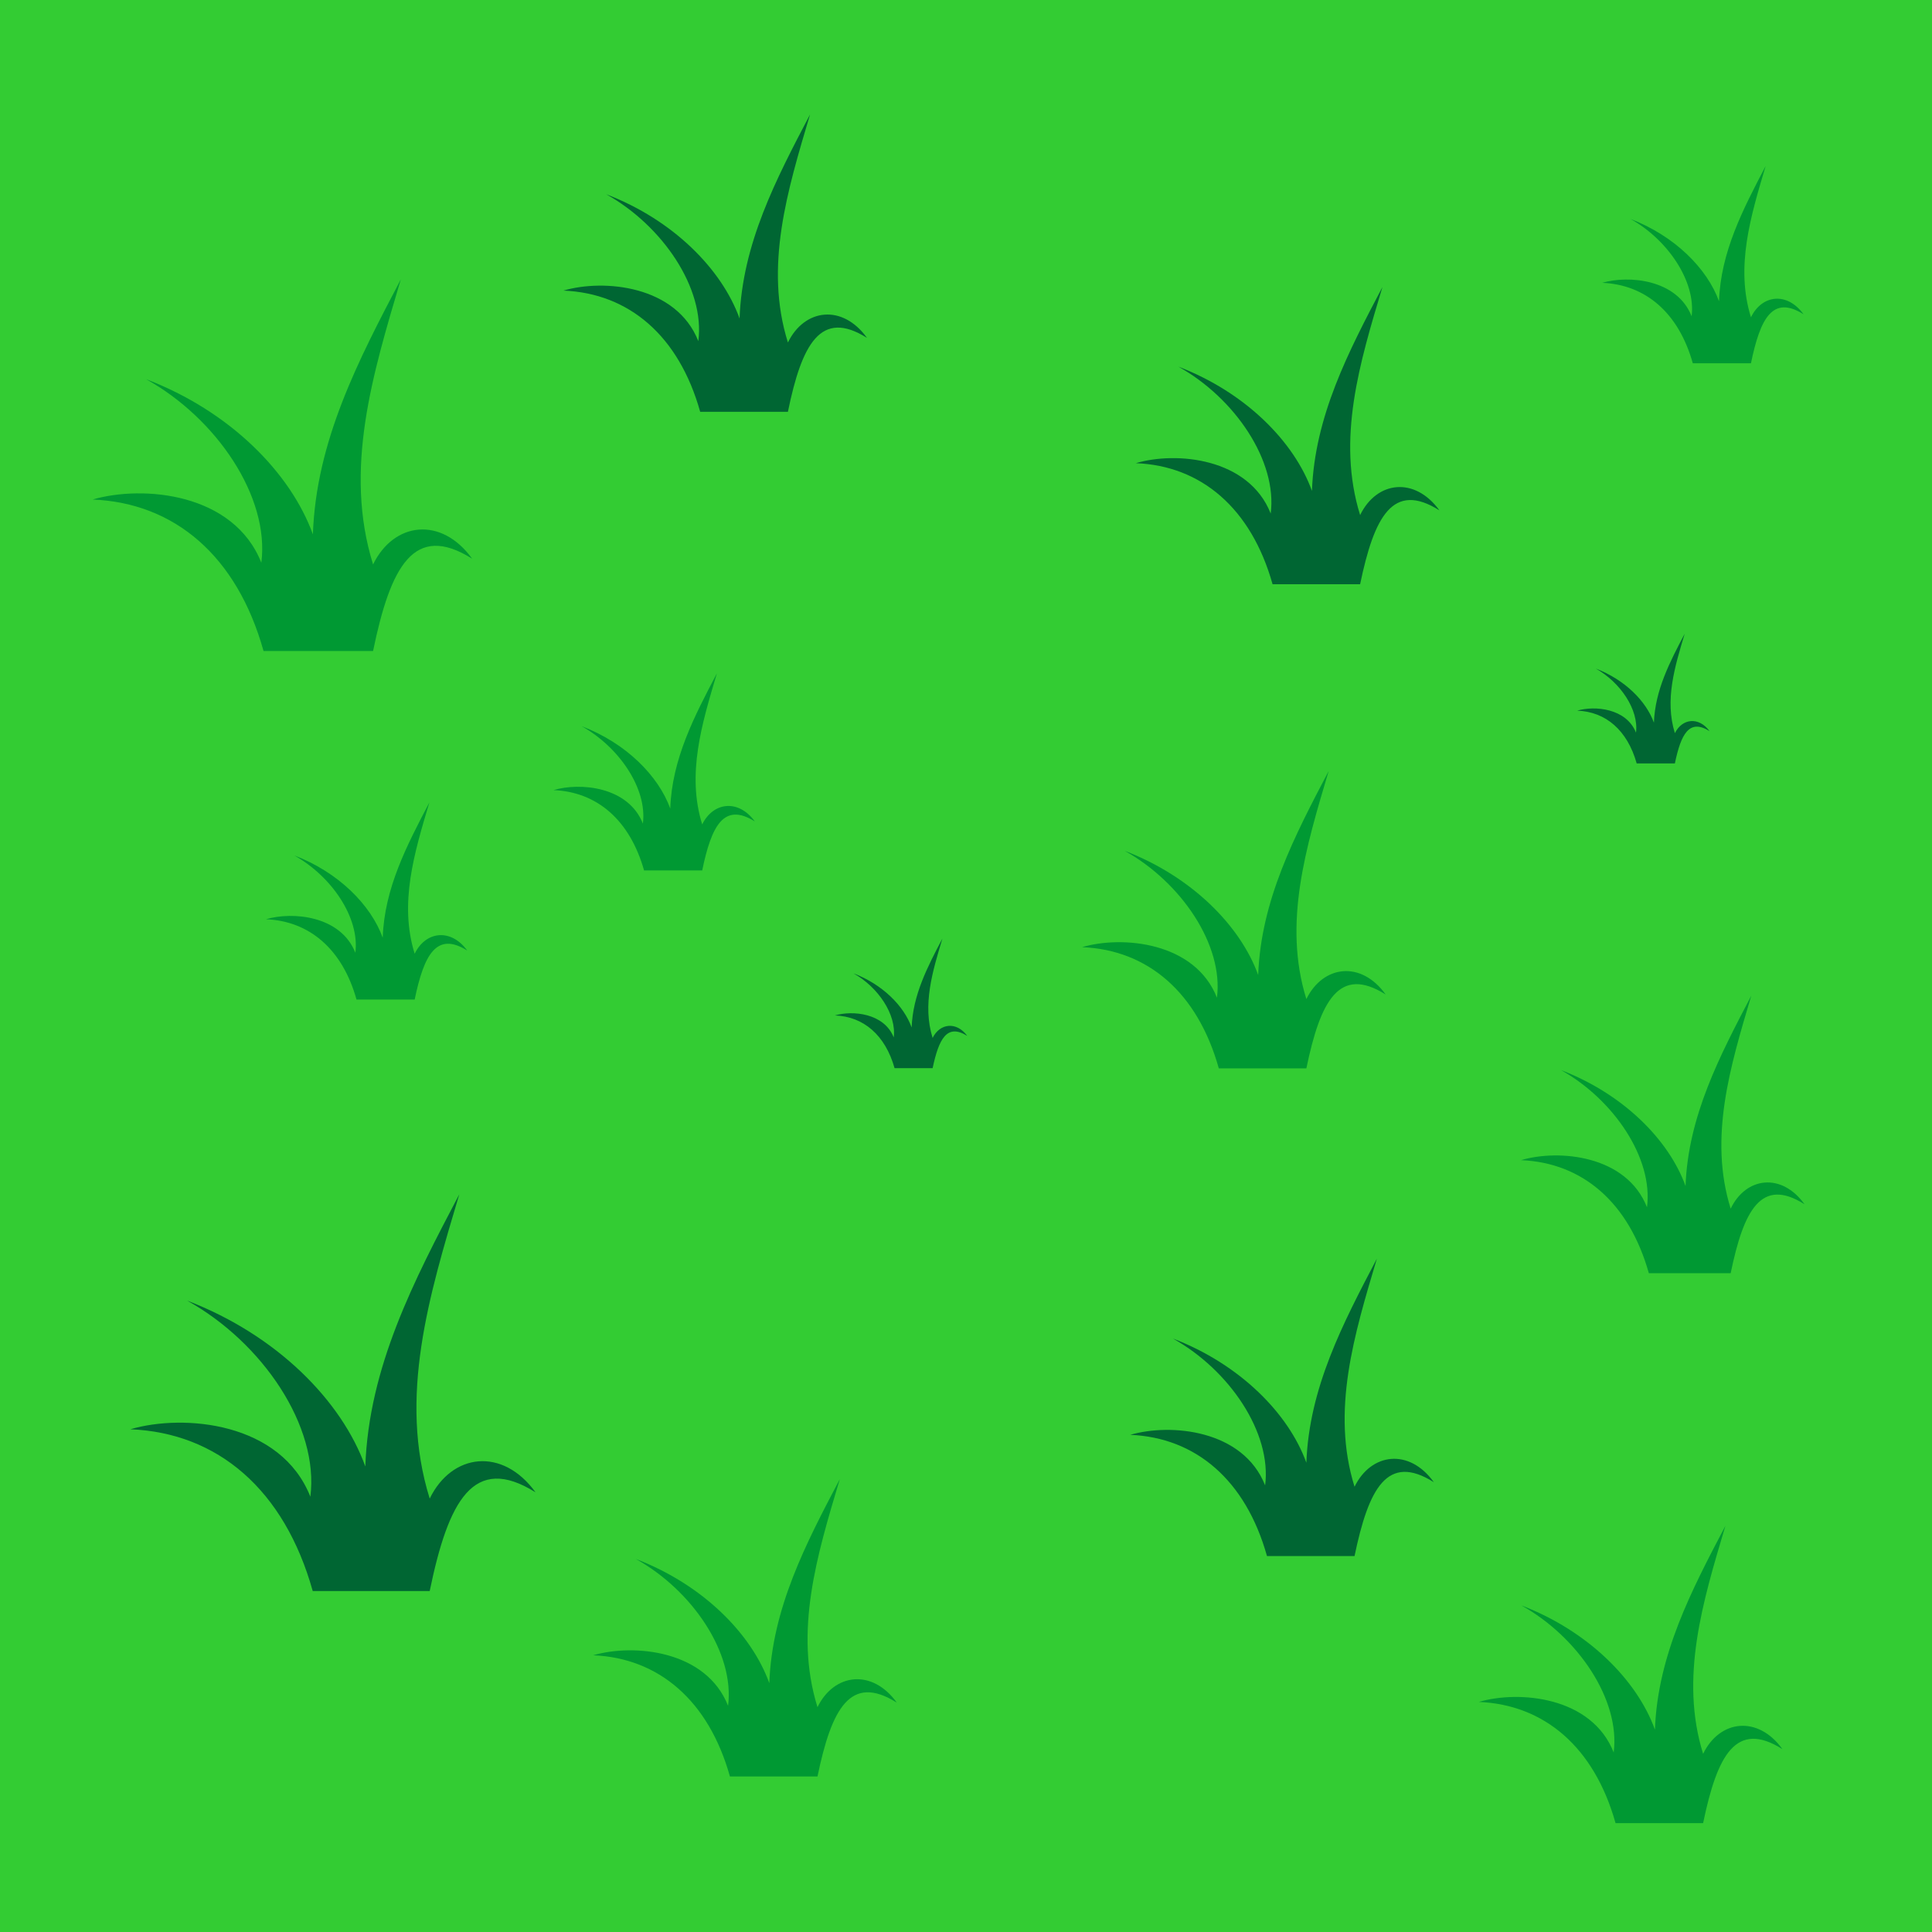 <?xml version="1.0" encoding="UTF-8"?>
<!DOCTYPE svg PUBLIC "-//W3C//DTD SVG 1.1//EN" "http://www.w3.org/Graphics/SVG/1.1/DTD/svg11.dtd">
<!-- Creator: CorelDRAW 2018 (64-Bit) -->
<svg xmlns="http://www.w3.org/2000/svg" xml:space="preserve" width="200px" height="200px" version="1.1" style="shape-rendering:geometricPrecision; text-rendering:geometricPrecision; image-rendering:optimizeQuality; fill-rule:evenodd; clip-rule:evenodd"
viewBox="0 0 114.29 114.29"
 xmlns:xlink="http://www.w3.org/1999/xlink">
 <defs>
  <style type="text/css">
   <![CDATA[
    .fil1 {fill:#006633}
    .fil3 {fill:#006633}
    .fil2 {fill:#009933}
    .fil0 {fill:#33CC33}
   ]]>
  </style>
 </defs>
 <g id="Слой_x0020_1">
  <g id="_1905267929552">
   <rect class="fil0" width="114.29" height="114.29"/>
   <path class="fil1" d="M25.42 94.12c-2.1,0 -4.82,0 -6.92,0 -1.68,-6 -5.62,-9.36 -10.79,-9.57 3.17,-0.93 8.91,-0.42 10.65,3.99 0.53,-4.16 -2.83,-9.12 -7.29,-11.6 5.3,2.03 9.14,5.92 10.54,9.81 0.21,-5.89 2.88,-11 5.56,-16.1 -1.79,6 -3.62,12 -1.75,18 1.31,-2.69 4.31,-3.06 6.26,-0.37 -3.67,-2.3 -5.16,0.5 -6.26,5.84z"/>
   <path class="fil2" d="M41.54 51.49c-1.04,0 -2.4,0 -3.44,0 -0.84,-2.98 -2.79,-4.65 -5.36,-4.75 1.58,-0.47 4.43,-0.21 5.29,1.98 0.27,-2.07 -1.41,-4.53 -3.62,-5.76 2.63,1 4.54,2.94 5.24,4.87 0.1,-2.93 1.43,-5.47 2.76,-8 -0.89,2.98 -1.8,5.96 -0.87,8.94 0.65,-1.33 2.14,-1.51 3.11,-0.18 -1.83,-1.14 -2.56,0.25 -3.11,2.9z"/>
   <path class="fil2" d="M24.53 59.13c-1.04,0 -2.4,0 -3.44,0 -0.83,-2.98 -2.79,-4.65 -5.36,-4.75 1.58,-0.47 4.43,-0.21 5.29,1.98 0.27,-2.07 -1.41,-4.53 -3.62,-5.76 2.63,1 4.54,2.94 5.24,4.87 0.1,-2.93 1.43,-5.46 2.76,-8 -0.89,2.98 -1.8,5.96 -0.87,8.95 0.65,-1.34 2.14,-1.52 3.11,-0.19 -1.82,-1.14 -2.56,0.25 -3.11,2.9z"/>
   <path class="fil2" d="M103.58 21.49c-1.05,0 -2.4,0 -3.44,0 -0.84,-2.99 -2.79,-4.65 -5.36,-4.76 1.57,-0.46 4.43,-0.21 5.29,1.98 0.26,-2.06 -1.41,-4.53 -3.62,-5.76 2.63,1.01 4.54,2.94 5.24,4.87 0.1,-2.92 1.43,-5.46 2.76,-8 -0.89,2.98 -1.8,5.97 -0.87,8.95 0.65,-1.34 2.14,-1.52 3.11,-0.18 -1.83,-1.15 -2.56,0.24 -3.11,2.9z"/>
   <path class="fil2" d="M102.38 75.32c-1.47,0 -3.38,0 -4.84,0 -1.18,-4.2 -3.94,-6.54 -7.56,-6.69 2.23,-0.66 6.24,-0.3 7.45,2.79 0.38,-2.91 -1.98,-6.38 -5.09,-8.12 3.7,1.42 6.39,4.14 7.37,6.86 0.15,-4.12 2.02,-7.69 3.89,-11.26 -1.25,4.2 -2.53,8.4 -1.22,12.6 0.91,-1.89 3.02,-2.14 4.37,-0.26 -2.56,-1.62 -3.6,0.34 -4.37,4.08z"/>
   <path class="fil3" d="M55.17 63.19c-0.68,0 -1.57,0 -2.25,0 -0.55,-1.96 -1.84,-3.06 -3.53,-3.12 1.04,-0.31 2.91,-0.14 3.48,1.3 0.17,-1.36 -0.93,-2.98 -2.38,-3.79 1.73,0.66 2.98,1.93 3.44,3.2 0.07,-1.92 0.94,-3.59 1.82,-5.26 -0.59,1.96 -1.19,3.92 -0.58,5.88 0.43,-0.87 1.41,-0.99 2.05,-0.12 -1.2,-0.75 -1.68,0.17 -2.05,1.91z"/>
   <path class="fil3" d="M99.08 45.16c-0.68,0 -1.57,0 -2.26,0 -0.55,-1.96 -1.83,-3.06 -3.52,-3.12 1.04,-0.31 2.91,-0.14 3.48,1.3 0.17,-1.36 -0.93,-2.98 -2.38,-3.79 1.73,0.66 2.98,1.93 3.44,3.2 0.07,-1.92 0.94,-3.59 1.82,-5.26 -0.59,1.96 -1.19,3.92 -0.58,5.88 0.43,-0.87 1.41,-0.99 2.05,-0.12 -1.2,-0.75 -1.69,0.17 -2.05,1.91z"/>
   <path class="fil3" d="M80.46 34.56c-1.57,0 -3.61,0 -5.18,0 -1.26,-4.49 -4.22,-7.01 -8.09,-7.16 2.38,-0.71 6.68,-0.32 7.98,2.98 0.4,-3.11 -2.12,-6.83 -5.46,-8.69 3.97,1.52 6.85,4.44 7.9,7.35 0.16,-4.41 2.16,-8.24 4.17,-12.06 -1.35,4.49 -2.72,8.99 -1.32,13.49 0.98,-2.02 3.23,-2.29 4.69,-0.28 -2.75,-1.73 -3.86,0.37 -4.69,4.37z"/>
   <path class="fil2" d="M77.28 63.2c-1.57,0 -3.61,0 -5.18,0 -1.26,-4.5 -4.21,-7.01 -8.09,-7.17 2.38,-0.7 6.68,-0.31 7.98,2.99 0.4,-3.12 -2.12,-6.83 -5.46,-8.69 3.97,1.52 6.85,4.44 7.9,7.35 0.16,-4.42 2.16,-8.24 4.17,-12.07 -1.34,4.5 -2.72,9 -1.32,13.49 0.99,-2.01 3.24,-2.29 4.69,-0.27 -2.75,-1.73 -3.86,0.37 -4.69,4.37z"/>
   <path class="fil3" d="M80.13 92.05c-1.57,0 -3.61,0 -5.18,0 -1.26,-4.5 -4.22,-7.01 -8.09,-7.17 2.38,-0.7 6.68,-0.31 7.98,2.99 0.4,-3.12 -2.12,-6.83 -5.46,-8.69 3.97,1.52 6.85,4.44 7.9,7.35 0.16,-4.42 2.16,-8.24 4.17,-12.07 -1.34,4.5 -2.72,9 -1.32,13.49 0.98,-2.01 3.24,-2.29 4.69,-0.27 -2.75,-1.73 -3.86,0.37 -4.69,4.37z"/>
   <path class="fil2" d="M100.75 107.85c-1.57,0 -3.61,0 -5.18,0 -1.26,-4.5 -4.22,-7.01 -8.09,-7.17 2.38,-0.7 6.68,-0.32 7.98,2.99 0.4,-3.12 -2.12,-6.84 -5.46,-8.7 3.97,1.52 6.85,4.44 7.9,7.35 0.16,-4.41 2.16,-8.24 4.17,-12.06 -1.34,4.49 -2.72,8.99 -1.32,13.49 0.98,-2.02 3.24,-2.29 4.69,-0.28 -2.75,-1.73 -3.86,0.37 -4.69,4.38z"/>
   <path class="fil2" d="M48.36 105.09c-1.57,0 -3.61,0 -5.18,0 -1.26,-4.5 -4.22,-7.01 -8.09,-7.17 2.38,-0.7 6.68,-0.31 7.98,2.99 0.4,-3.12 -2.12,-6.83 -5.46,-8.69 3.97,1.52 6.85,4.43 7.9,7.35 0.16,-4.42 2.16,-8.25 4.17,-12.07 -1.35,4.5 -2.72,9 -1.32,13.49 0.98,-2.01 3.24,-2.29 4.69,-0.27 -2.75,-1.73 -3.86,0.37 -4.69,4.37z"/>
   <path class="fil2" d="M22.07 38.51c-1.97,0 -4.51,0 -6.48,0 -1.57,-5.62 -5.26,-8.76 -10.11,-8.96 2.98,-0.87 8.35,-0.39 9.98,3.74 0.5,-3.9 -2.65,-8.54 -6.82,-10.86 4.96,1.89 8.55,5.54 9.87,9.18 0.19,-5.52 2.69,-10.3 5.2,-15.08 -1.67,5.62 -3.39,11.24 -1.64,16.86 1.23,-2.52 4.04,-2.86 5.86,-0.34 -3.44,-2.16 -4.83,0.46 -5.86,5.46z"/>
   <path class="fil3" d="M46.61 24.36c-1.58,0 -3.62,0 -5.19,0 -1.26,-4.5 -4.21,-7.01 -8.09,-7.17 2.38,-0.7 6.68,-0.31 7.98,2.99 0.41,-3.12 -2.12,-6.83 -5.45,-8.69 3.97,1.52 6.84,4.44 7.89,7.35 0.16,-4.42 2.16,-8.24 4.17,-12.07 -1.34,4.5 -2.72,9 -1.31,13.49 0.98,-2.01 3.23,-2.29 4.68,-0.27 -2.74,-1.73 -3.86,0.37 -4.68,4.37z"/>
  </g>
 </g>
</svg>
